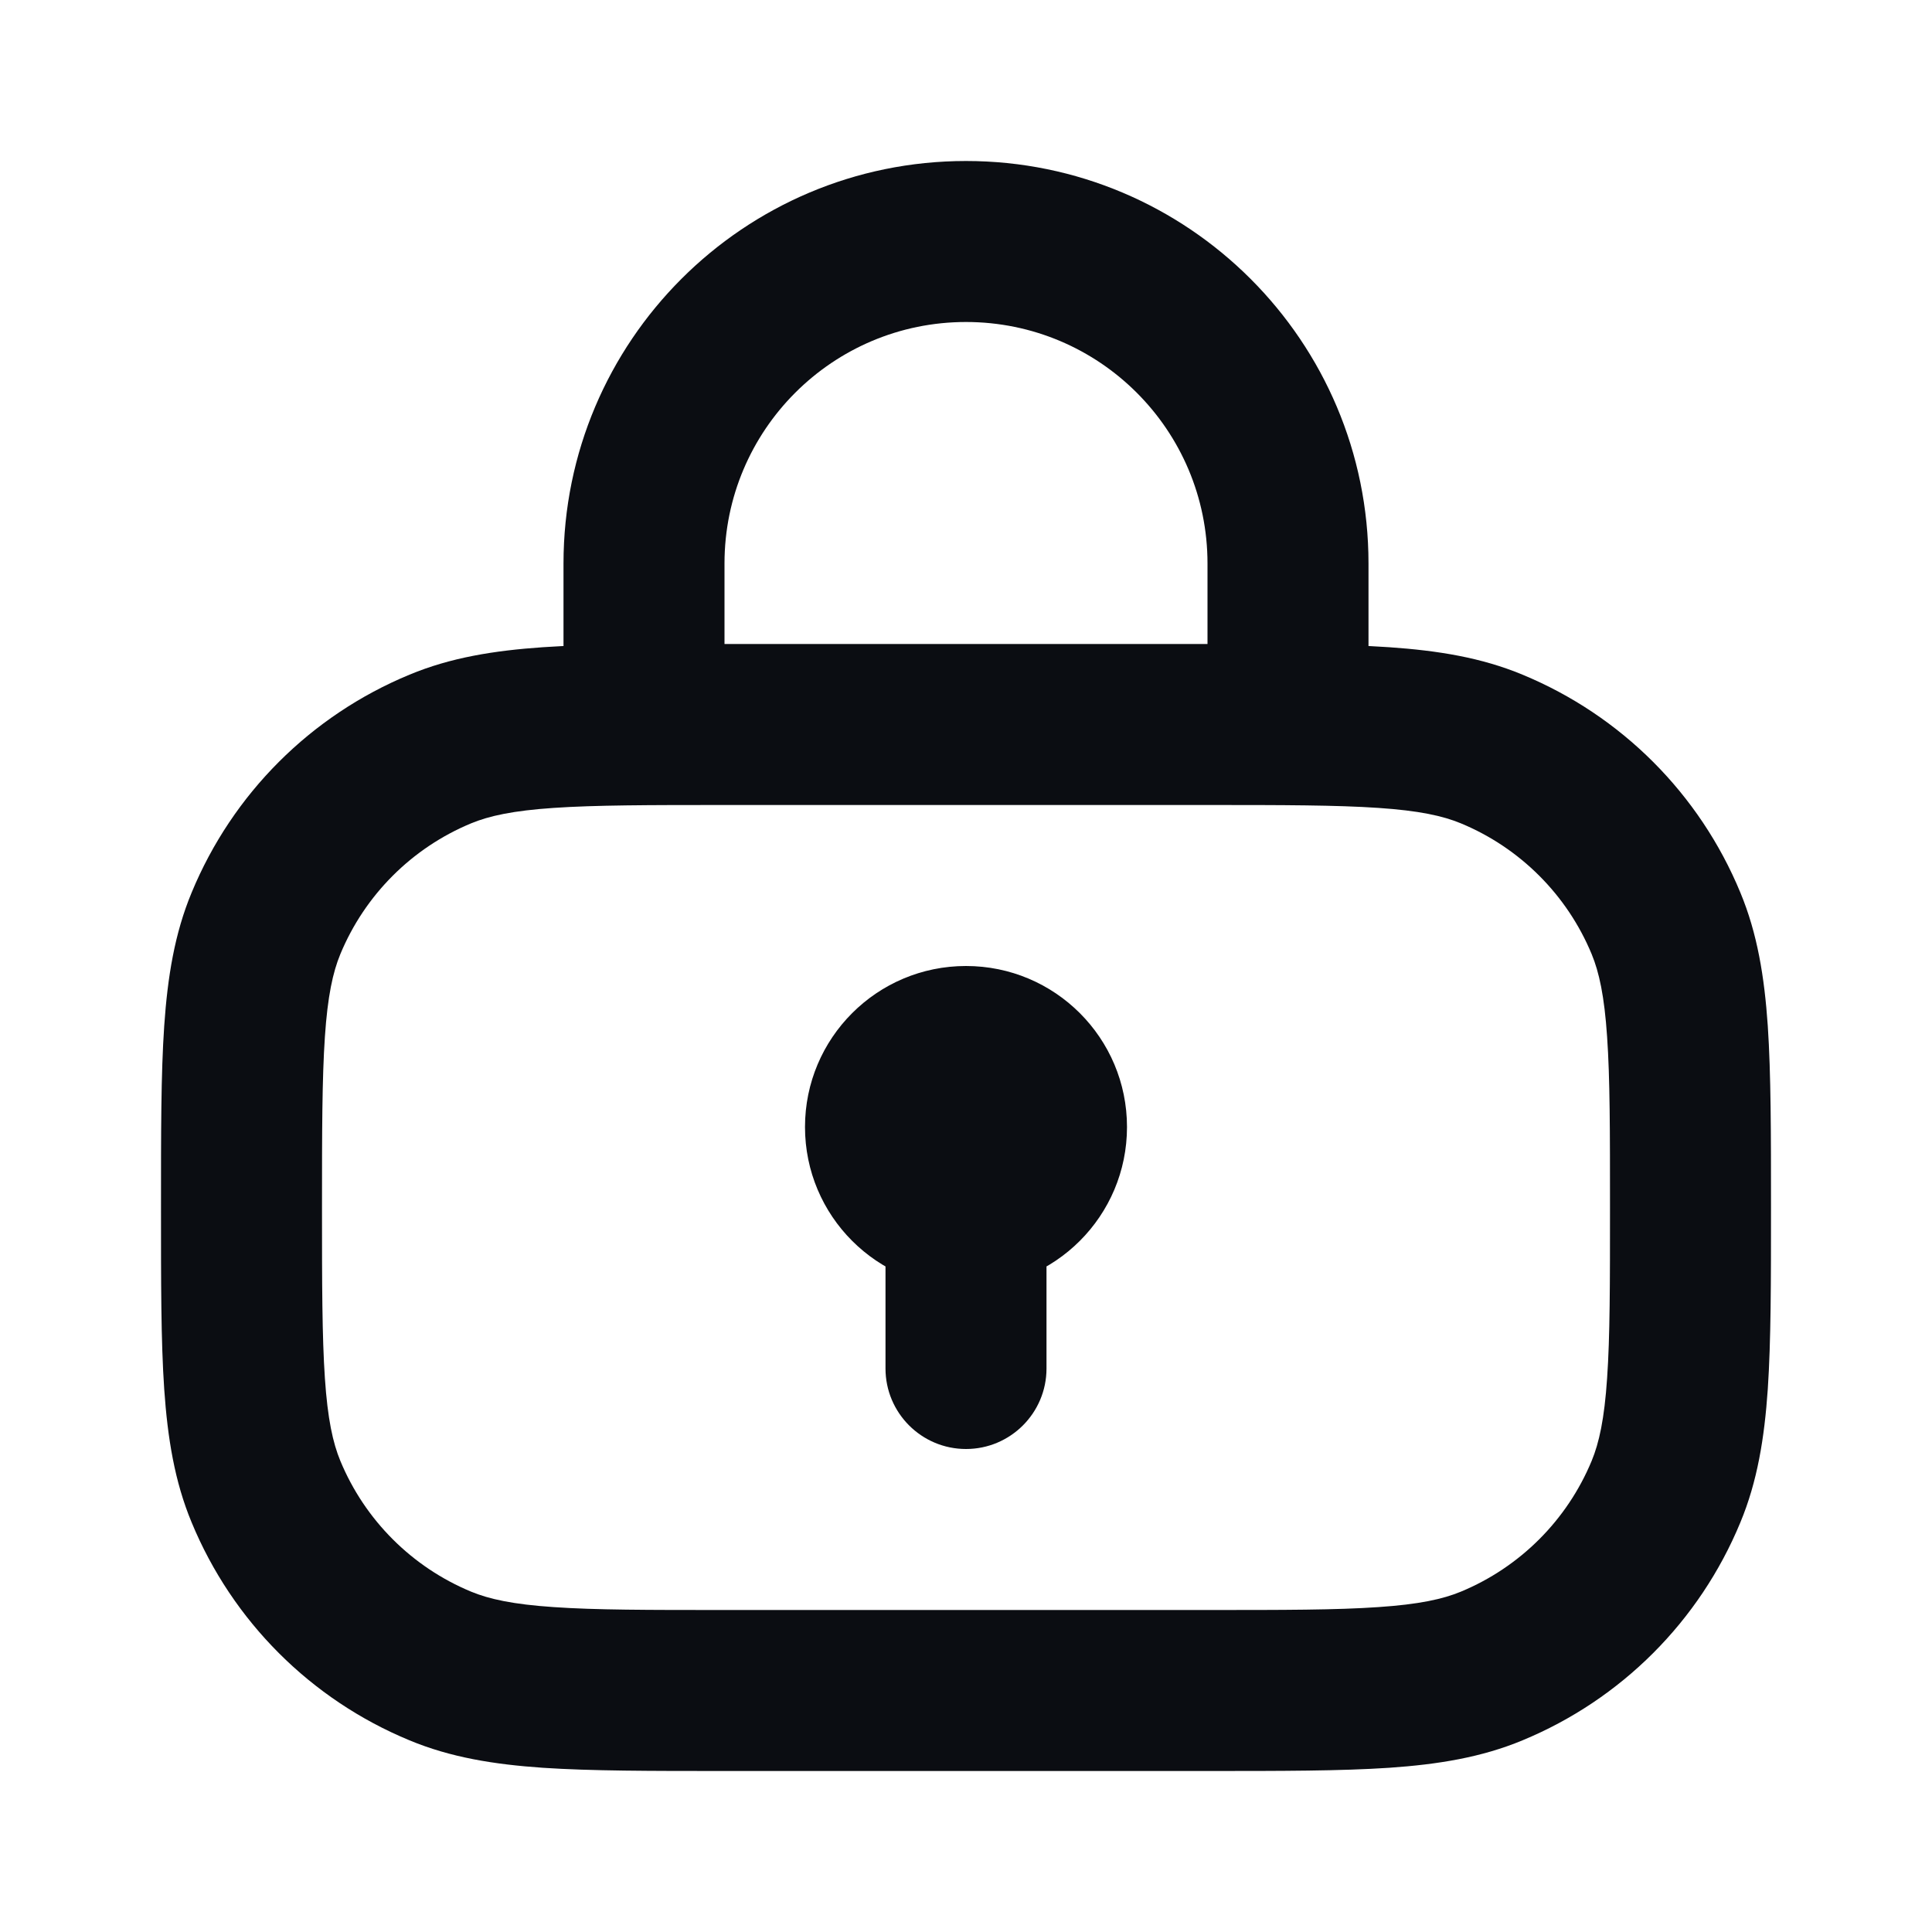 <svg width="24" height="24" viewBox="0 0 24 24" fill="none" xmlns="http://www.w3.org/2000/svg">
<path d="M20.695 18.531L19.772 18.148L20.695 18.531ZM20.695 11.469L19.772 11.852L20.695 11.469ZM15 9C15 9.552 15.448 10 16 10C16.552 10 17 9.552 17 9H15ZM7 9C7 9.552 7.448 10 8 10C8.552 10 9 9.552 9 9H7ZM11 17C11 17.552 11.448 18 12 18C12.552 18 13 17.552 13 17H11ZM9 10H15V8H9V10ZM15 20H9V22H15V20ZM9 20C8.054 20 7.395 20 6.879 19.964C6.373 19.93 6.077 19.865 5.852 19.772L5.087 21.619C5.596 21.831 6.135 21.918 6.743 21.96C7.343 22 8.082 22 9 22V20ZM2 15C2 15.918 1.999 16.657 2.04 17.257C2.082 17.865 2.169 18.404 2.381 18.913L4.228 18.148C4.135 17.923 4.07 17.628 4.036 17.121C4.001 16.605 4 15.946 4 15H2ZM5.852 19.772C5.117 19.467 4.533 18.883 4.228 18.148L2.381 18.913C2.888 20.139 3.861 21.112 5.087 21.619L5.852 19.772ZM20 15C20 15.946 20 16.605 19.964 17.121C19.93 17.628 19.865 17.923 19.772 18.148L21.619 18.913C21.831 18.404 21.918 17.865 21.96 17.257C22 16.657 22 15.918 22 15H20ZM15 22C15.918 22 16.657 22 17.257 21.96C17.865 21.918 18.404 21.831 18.913 21.619L18.148 19.772C17.923 19.865 17.628 19.93 17.121 19.964C16.605 20 15.946 20 15 20V22ZM19.772 18.148C19.467 18.883 18.883 19.467 18.148 19.772L18.913 21.619C20.139 21.112 21.112 20.139 21.619 18.913L19.772 18.148ZM15 10C15.946 10 16.605 10.001 17.121 10.036C17.628 10.07 17.923 10.135 18.148 10.228L18.913 8.381C18.404 8.169 17.865 8.082 17.257 8.04C16.657 7.999 15.918 8 15 8V10ZM22 15C22 14.082 22 13.343 21.96 12.743C21.918 12.135 21.831 11.596 21.619 11.087L19.772 11.852C19.865 12.077 19.93 12.373 19.964 12.879C20 13.395 20 14.054 20 15H22ZM18.148 10.228C18.883 10.533 19.467 11.117 19.772 11.852L21.619 11.087C21.112 9.861 20.139 8.888 18.913 8.381L18.148 10.228ZM9 8C8.082 8 7.343 7.999 6.743 8.04C6.135 8.082 5.596 8.169 5.087 8.381L5.852 10.228C6.077 10.135 6.373 10.07 6.879 10.036C7.395 10.001 8.054 10 9 10V8ZM4 15C4 14.054 4.001 13.395 4.036 12.879C4.07 12.373 4.135 12.077 4.228 11.852L2.381 11.087C2.169 11.596 2.082 12.135 2.04 12.743C1.999 13.343 2 14.082 2 15H4ZM5.087 8.381C3.861 8.888 2.888 9.861 2.381 11.087L4.228 11.852C4.533 11.117 5.117 10.533 5.852 10.228L5.087 8.381ZM9 7C9 5.343 10.343 4 12 4V2C9.239 2 7 4.239 7 7H9ZM12 4C13.657 4 15 5.343 15 7H17C17 4.239 14.761 2 12 2V4ZM15 7V9H17V7H15ZM7 7V9H9V7H7ZM12 14V16C13.105 16 14 15.105 14 14H12ZM12 14H10C10 15.105 10.895 16 12 16V14ZM12 14V12C10.895 12 10 12.895 10 14H12ZM12 14H14C14 12.895 13.105 12 12 12V14ZM11 15V17H13V15H11Z" fill="#0B0D12"/>
</svg>
